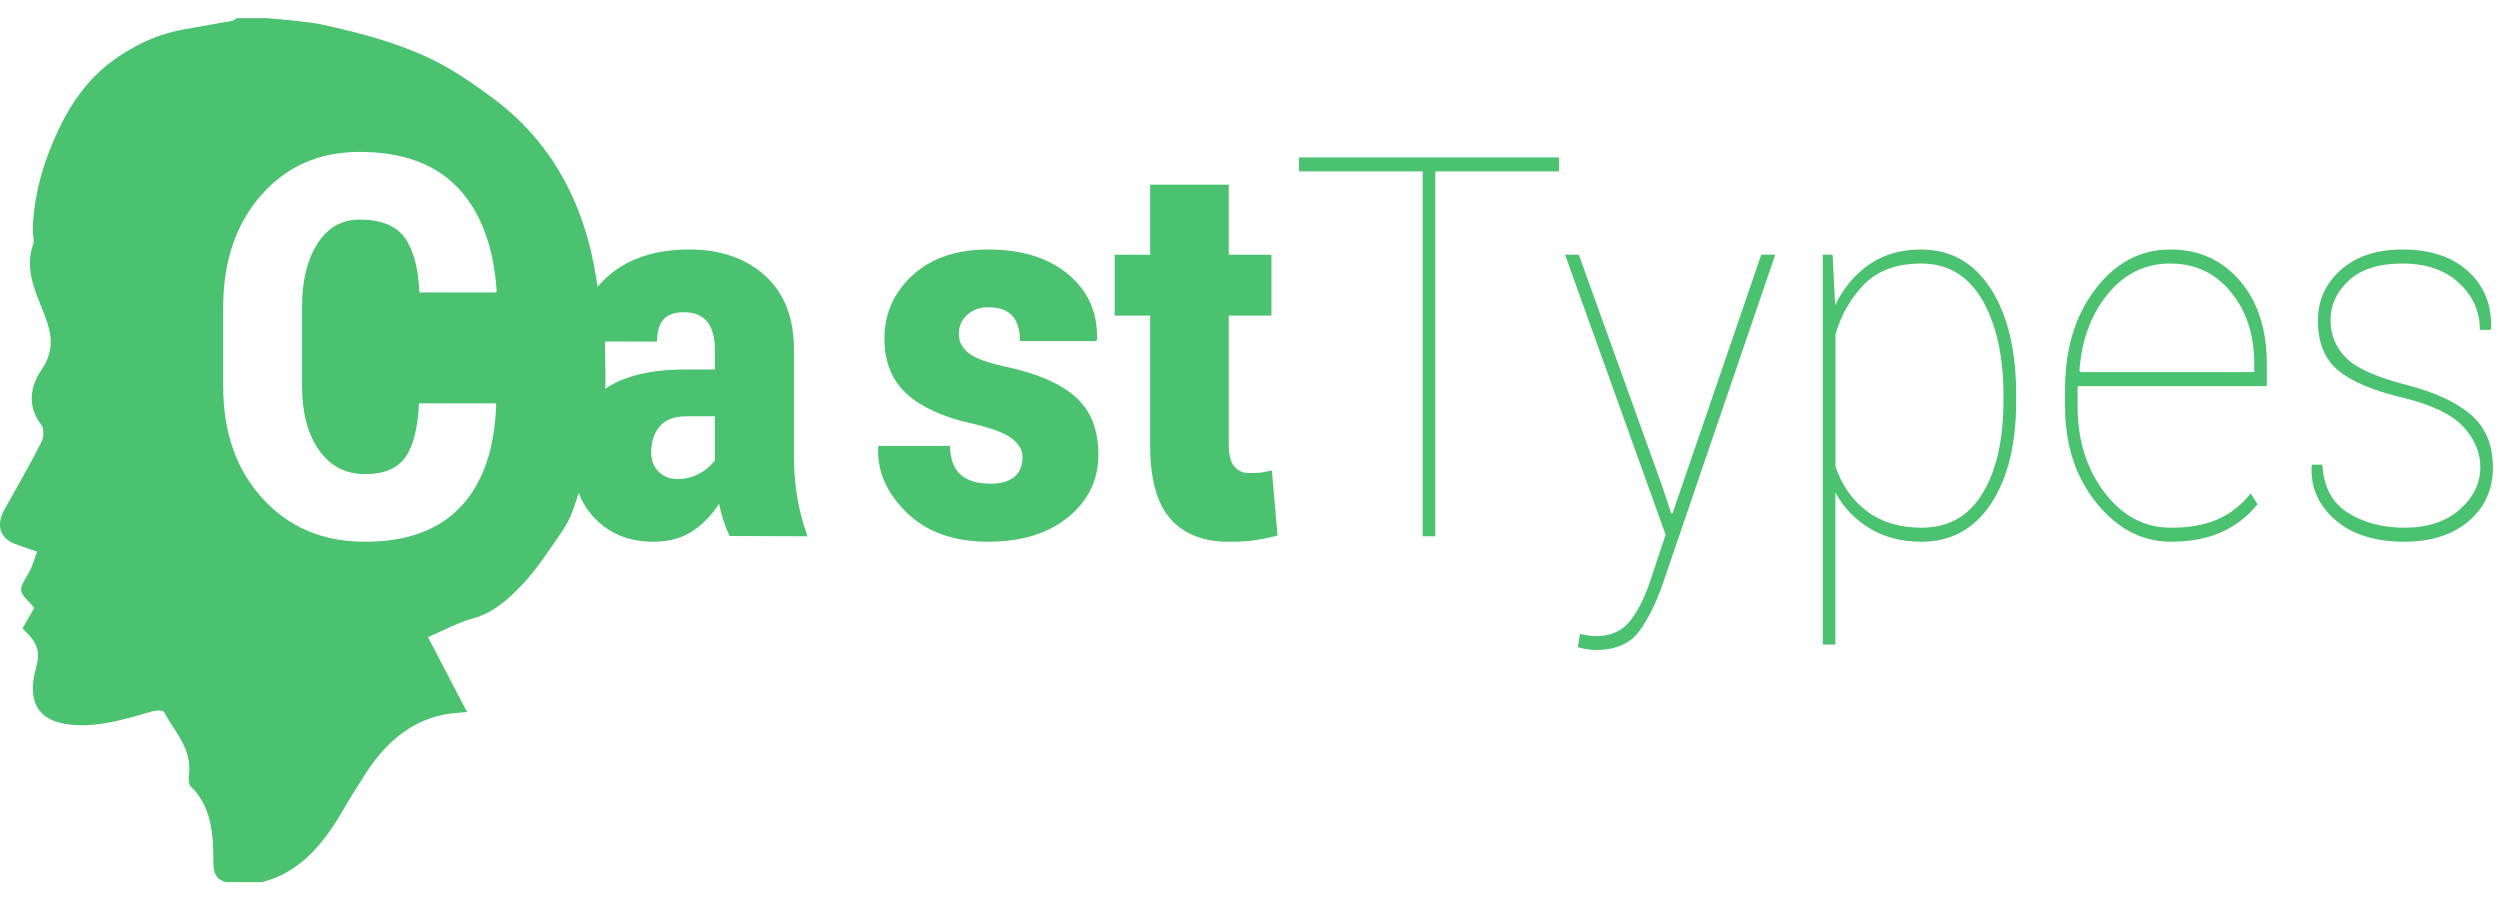 <svg width="117" height="42" viewBox="0 0 117 42" fill="none" xmlns="http://www.w3.org/2000/svg">
<path id="Combined Shape" fill-rule="evenodd" clip-rule="evenodd" d="M10.608 41.284H12.259C13.973 40.859 15.098 39.568 16.021 37.968C16.366 37.367 16.737 36.786 17.108 36.206C18.172 34.545 19.551 33.498 21.392 33.364C21.504 33.356 21.616 33.345 21.719 33.335C21.767 33.33 21.814 33.326 21.857 33.322C21.214 32.089 20.588 30.889 20.03 29.818C20.282 29.711 20.518 29.601 20.745 29.495L20.745 29.495C21.227 29.272 21.667 29.067 22.124 28.945C23.09 28.689 23.823 28.023 24.499 27.297C25.026 26.732 25.479 26.073 25.93 25.417L25.93 25.416C26.027 25.275 26.124 25.134 26.222 24.994C26.46 24.652 26.677 24.268 26.819 23.864C26.911 23.601 26.997 23.334 27.081 23.067C27.256 23.523 27.512 23.923 27.849 24.269C28.551 24.992 29.463 25.353 30.584 25.353C31.29 25.353 31.891 25.193 32.386 24.872C32.881 24.552 33.303 24.119 33.652 23.575C33.711 23.851 33.781 24.119 33.865 24.379C33.949 24.639 34.042 24.874 34.144 25.085L37.791 25.098C37.58 24.505 37.421 23.908 37.316 23.307C37.21 22.706 37.157 22.053 37.157 21.346V16.377C37.157 14.867 36.704 13.706 35.798 12.894C34.892 12.082 33.711 11.676 32.255 11.676C30.697 11.676 29.445 12.08 28.498 12.888C28.3 13.057 28.123 13.235 27.969 13.422C27.95 13.31 27.932 13.197 27.915 13.085C27.359 9.452 25.761 6.582 23.043 4.575C22.147 3.913 21.221 3.272 20.244 2.795C18.605 1.993 16.861 1.548 15.113 1.158C14.761 1.08 14.403 1.04 14.046 1L13.902 0.983C13.577 0.946 13.252 0.917 12.927 0.888C12.783 0.876 12.639 0.863 12.495 0.85H11.08C11.059 0.863 11.037 0.88 11.017 0.896C10.972 0.93 10.927 0.965 10.879 0.974C10.513 1.041 10.146 1.105 9.779 1.168L9.779 1.168C9.364 1.241 8.949 1.313 8.535 1.39C7.308 1.618 6.165 2.165 5.153 2.934C4.15 3.696 3.366 4.755 2.772 6C2.055 7.504 1.579 9.066 1.532 10.784C1.53 10.868 1.543 10.957 1.555 11.045C1.574 11.184 1.594 11.321 1.553 11.432C1.174 12.481 1.578 13.477 1.919 14.318L1.936 14.36C2.373 15.438 2.654 16.261 1.931 17.323C1.406 18.092 1.264 19.028 1.947 19.905C2.062 20.052 2.052 20.474 1.951 20.67C1.439 21.661 0.894 22.63 0.348 23.599L0.2 23.861C-0.186 24.548 -0.005 25.186 0.674 25.445C0.895 25.53 1.119 25.606 1.366 25.689L1.366 25.689C1.484 25.729 1.608 25.771 1.738 25.817C1.69 25.943 1.649 26.063 1.61 26.178C1.531 26.408 1.461 26.613 1.356 26.792L1.334 26.83C0.85 27.653 0.85 27.654 1.501 28.321C1.529 28.35 1.551 28.388 1.57 28.422L1.57 28.422C1.578 28.436 1.586 28.451 1.594 28.463L1.405 28.794L1.055 29.407C1.782 30.106 1.902 30.489 1.679 31.293C1.264 32.789 1.755 33.689 3.113 33.889C4.38 34.077 5.588 33.731 6.797 33.386C6.904 33.356 7.011 33.325 7.117 33.295C7.3 33.244 7.629 33.224 7.684 33.329C7.809 33.57 7.957 33.799 8.106 34.029C8.537 34.694 8.969 35.362 8.834 36.314C8.811 36.474 8.841 36.722 8.933 36.811C9.915 37.763 9.983 39.069 9.988 40.378C9.99 40.923 10.16 41.197 10.608 41.284ZM32.113 17.291C30.463 17.291 29.201 17.592 28.326 18.195C28.342 17.722 28.332 17.247 28.323 16.773C28.319 16.55 28.314 16.326 28.312 16.104C28.312 16.062 28.311 16.021 28.31 15.979L30.748 15.987C30.748 15.516 30.851 15.169 31.059 14.946C31.266 14.723 31.581 14.611 32.003 14.611C32.498 14.611 32.864 14.761 33.101 15.062C33.337 15.362 33.456 15.793 33.456 16.353V17.291H32.113ZM47.855 21.395C47.855 21.07 47.69 20.78 47.358 20.524C47.027 20.268 46.425 20.039 45.551 19.836C44.176 19.536 43.138 19.069 42.439 18.435C41.741 17.802 41.391 16.937 41.391 15.841C41.391 14.68 41.828 13.696 42.702 12.888C43.575 12.08 44.758 11.676 46.25 11.676C47.823 11.676 49.075 12.068 50.007 12.851C50.938 13.635 51.382 14.648 51.339 15.89L51.317 15.963H47.735C47.735 15.443 47.617 15.05 47.38 14.782C47.144 14.514 46.763 14.38 46.239 14.38C45.853 14.38 45.53 14.497 45.267 14.733C45.005 14.968 44.874 15.269 44.874 15.634C44.874 15.983 45.026 16.28 45.328 16.523C45.63 16.767 46.239 16.986 47.157 17.181C48.598 17.498 49.666 17.971 50.361 18.6C51.056 19.229 51.404 20.12 51.404 21.273C51.404 22.459 50.933 23.435 49.99 24.202C49.047 24.97 47.801 25.353 46.25 25.353C44.642 25.353 43.369 24.899 42.434 23.989C41.498 23.08 41.053 22.065 41.096 20.944L41.118 20.871H44.459C44.474 21.497 44.643 21.947 44.967 22.223C45.291 22.499 45.752 22.637 46.349 22.637C46.843 22.637 47.218 22.53 47.473 22.315C47.728 22.099 47.855 21.793 47.855 21.395ZM57.506 8.644V11.921H59.504V14.771H57.506V20.812C57.506 21.283 57.591 21.622 57.762 21.829C57.933 22.036 58.164 22.139 58.456 22.139C58.689 22.139 58.873 22.131 59.007 22.115C59.142 22.099 59.315 22.066 59.526 22.017L59.788 25.062C59.38 25.168 59.013 25.243 58.685 25.288C58.357 25.332 57.972 25.355 57.528 25.355C56.312 25.355 55.391 24.993 54.765 24.271C54.139 23.548 53.826 22.403 53.826 20.836V14.771H52.166V11.921H53.826V8.644H57.506ZM72.959 8.023H67.172V25.098H66.582V8.023H60.795V7.365H72.959V8.023ZM77.775 22.709L78.212 24.024H78.278L78.343 23.829L82.427 11.918H83.082L77.83 27.288C77.51 28.214 77.136 28.967 76.711 29.548C76.285 30.128 75.606 30.419 74.674 30.419C74.536 30.419 74.383 30.404 74.216 30.376C74.048 30.347 73.924 30.317 73.844 30.285L73.943 29.663C74.023 29.688 74.143 29.712 74.303 29.736C74.463 29.761 74.587 29.773 74.674 29.773C75.344 29.773 75.866 29.554 76.241 29.115C76.616 28.677 76.949 28.027 77.24 27.167L77.95 25.023L73.244 11.918H73.888L77.775 22.709ZM94.358 18.752C94.358 20.782 93.965 22.39 93.179 23.575C92.393 24.761 91.308 25.353 89.925 25.353C89.001 25.353 88.194 25.146 87.507 24.732C86.819 24.318 86.282 23.758 85.896 23.051V30.164H85.306V11.919H85.765L85.885 14.282C86.278 13.47 86.813 12.833 87.49 12.37C88.167 11.907 88.972 11.676 89.903 11.676C91.294 11.676 92.384 12.291 93.174 13.521C93.963 14.751 94.358 16.41 94.358 18.496V18.752ZM93.761 18.497C93.761 16.67 93.432 15.186 92.773 14.045C92.114 12.904 91.162 12.334 89.917 12.334C88.775 12.334 87.886 12.655 87.253 13.296C86.62 13.938 86.168 14.725 85.899 15.659V21.822C86.19 22.699 86.678 23.397 87.362 23.917C88.047 24.436 88.906 24.696 89.939 24.696C91.184 24.696 92.132 24.16 92.784 23.088C93.435 22.017 93.761 20.571 93.761 18.753V18.497ZM101.6 25.353C100.253 25.353 99.09 24.746 98.111 23.532C97.132 22.319 96.643 20.81 96.643 19.008V18.228C96.643 16.337 97.116 14.771 98.062 13.533C99.008 12.295 100.177 11.676 101.567 11.676C102.899 11.676 103.986 12.163 104.827 13.137C105.667 14.112 106.088 15.419 106.088 17.059V18.07H97.232V19.008C97.232 20.599 97.651 21.945 98.488 23.045C99.325 24.146 100.362 24.696 101.6 24.696C102.481 24.696 103.218 24.562 103.811 24.294C104.404 24.026 104.912 23.624 105.334 23.088L105.651 23.599C105.185 24.176 104.619 24.612 103.953 24.909C103.287 25.205 102.503 25.353 101.6 25.353ZM101.567 12.334C100.395 12.334 99.419 12.811 98.64 13.765C97.861 14.719 97.421 15.911 97.319 17.34L97.352 17.413H105.498V17.011C105.498 15.671 105.134 14.557 104.406 13.668C103.678 12.778 102.731 12.334 101.567 12.334ZM116.079 21.87C116.079 21.172 115.812 20.536 115.277 19.964C114.742 19.392 113.808 18.943 112.476 18.618C111.071 18.285 110.054 17.857 109.424 17.333C108.794 16.809 108.479 16.032 108.479 15.001C108.479 14.059 108.836 13.269 109.55 12.632C110.263 11.995 111.224 11.676 112.432 11.676C113.735 11.676 114.762 12.017 115.511 12.699C116.261 13.381 116.618 14.27 116.582 15.366L116.56 15.439H116.057C116.057 14.579 115.732 13.846 115.08 13.241C114.429 12.636 113.546 12.334 112.432 12.334C111.326 12.334 110.489 12.6 109.921 13.131C109.353 13.663 109.069 14.278 109.069 14.976C109.069 15.667 109.309 16.255 109.79 16.742C110.27 17.23 111.224 17.656 112.651 18.021C113.968 18.362 114.967 18.827 115.648 19.416C116.329 20.005 116.669 20.827 116.669 21.882C116.669 22.913 116.29 23.75 115.533 24.391C114.776 25.033 113.772 25.353 112.52 25.353C111.144 25.353 110.065 25.01 109.282 24.324C108.5 23.638 108.134 22.804 108.185 21.821L108.207 21.748H108.687C108.745 22.788 109.146 23.539 109.888 24.001C110.631 24.464 111.508 24.696 112.52 24.696C113.612 24.696 114.478 24.412 115.118 23.843C115.759 23.275 116.079 22.617 116.079 21.87ZM32.713 22.174C32.407 22.337 32.072 22.418 31.709 22.418C31.345 22.418 31.048 22.302 30.819 22.07C30.589 21.839 30.475 21.537 30.475 21.163C30.475 20.676 30.608 20.274 30.873 19.957C31.139 19.641 31.563 19.482 32.145 19.482H33.456V21.541C33.266 21.801 33.019 22.012 32.713 22.174ZM23.221 18.948L23.199 18.875H19.607C19.556 20.028 19.345 20.868 18.973 21.396C18.602 21.924 17.972 22.188 17.084 22.188C16.167 22.188 15.446 21.81 14.922 21.055C14.398 20.3 14.136 19.309 14.136 18.083V14.356C14.136 13.138 14.376 12.154 14.857 11.403C15.337 10.652 15.996 10.276 16.833 10.276C17.823 10.276 18.524 10.556 18.935 11.116C19.346 11.677 19.578 12.533 19.628 13.686H23.221L23.243 13.613C23.104 11.534 22.504 9.931 21.441 8.802C20.378 7.674 18.842 7.109 16.833 7.109C14.94 7.109 13.403 7.785 12.22 9.137C11.037 10.489 10.445 12.237 10.445 14.38V18.083C10.445 20.235 11.06 21.985 12.291 23.332C13.521 24.68 15.119 25.354 17.084 25.354C19.042 25.354 20.537 24.806 21.567 23.71C22.597 22.614 23.148 21.026 23.221 18.948Z" fill="#4BC270"/>
</svg>
